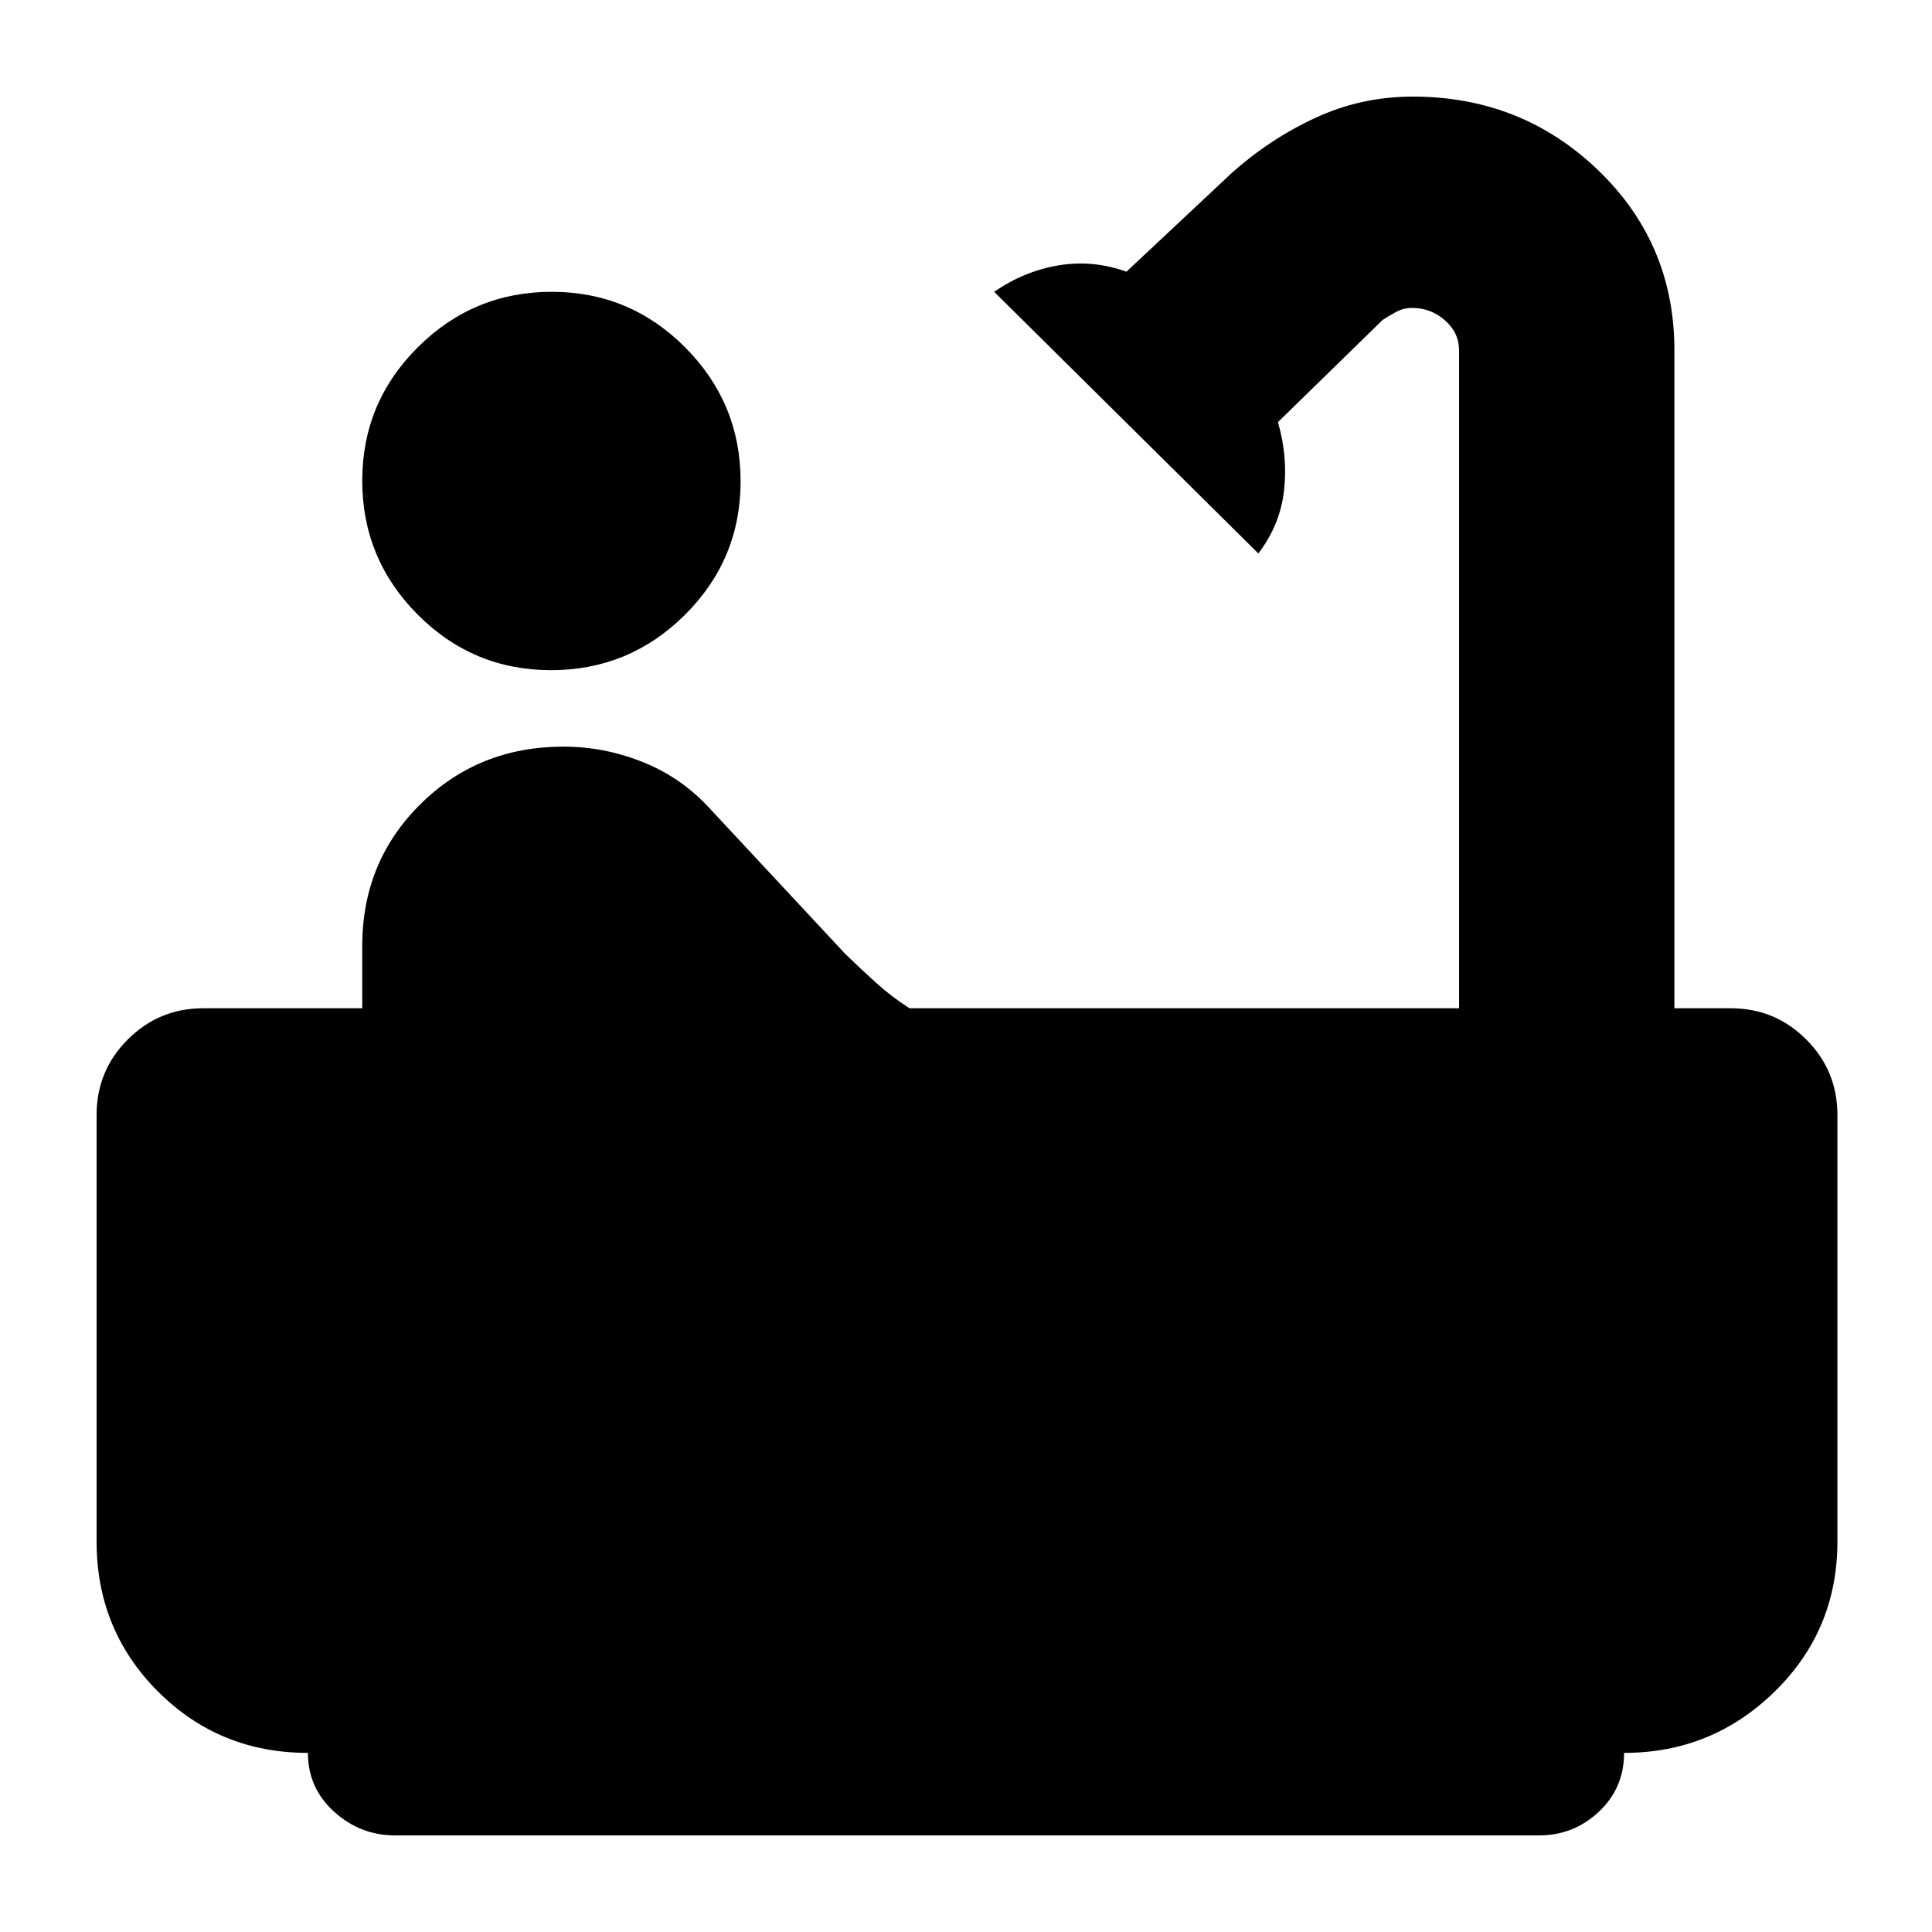 <svg xmlns="http://www.w3.org/2000/svg" height="24" viewBox="0 -960 960 960" width="24"><path d="M273.84-627q-38.84 0-66.34-27.66t-27.5-66.5q0-38.84 27.66-66.34t66.5-27.5q38.84 0 66.34 27.66t27.5 66.5q0 38.84-27.66 66.34t-66.5 27.5ZM196.26-48Q179-48 166-59.79 153-71.57 153-89q-44 0-74.5-30.5T48-194v-212q0-22 15.5-37.5T101-459h79v-31q0-41.8 28.89-70.4Q237.78-589 280-589q20 0 39 7.5t33 22.5l68 73q7.97 7.71 15.45 14.46 7.47 6.75 16.45 12.54H725v-327q0-8.65-7-14.82-7-6.18-16.48-6.18-4.07 0-7.79 2-3.73 2-6.73 4l-52 50.75q5 17.25 3 34.25t-12.74 31L494-815q14.91-10.29 31.96-13.14Q543-831 559.73-825L612-874q19-17 41.74-27.5Q676.48-912 702-912q54 0 92 36.47 38 36.48 38 89.53v327h28q22 0 37.5 15.5T913-406v212q0 44-31.14 74.5T807-89q0 17.43-12.5 29.21Q782-48 764.74-48H196.26Z"/></svg>